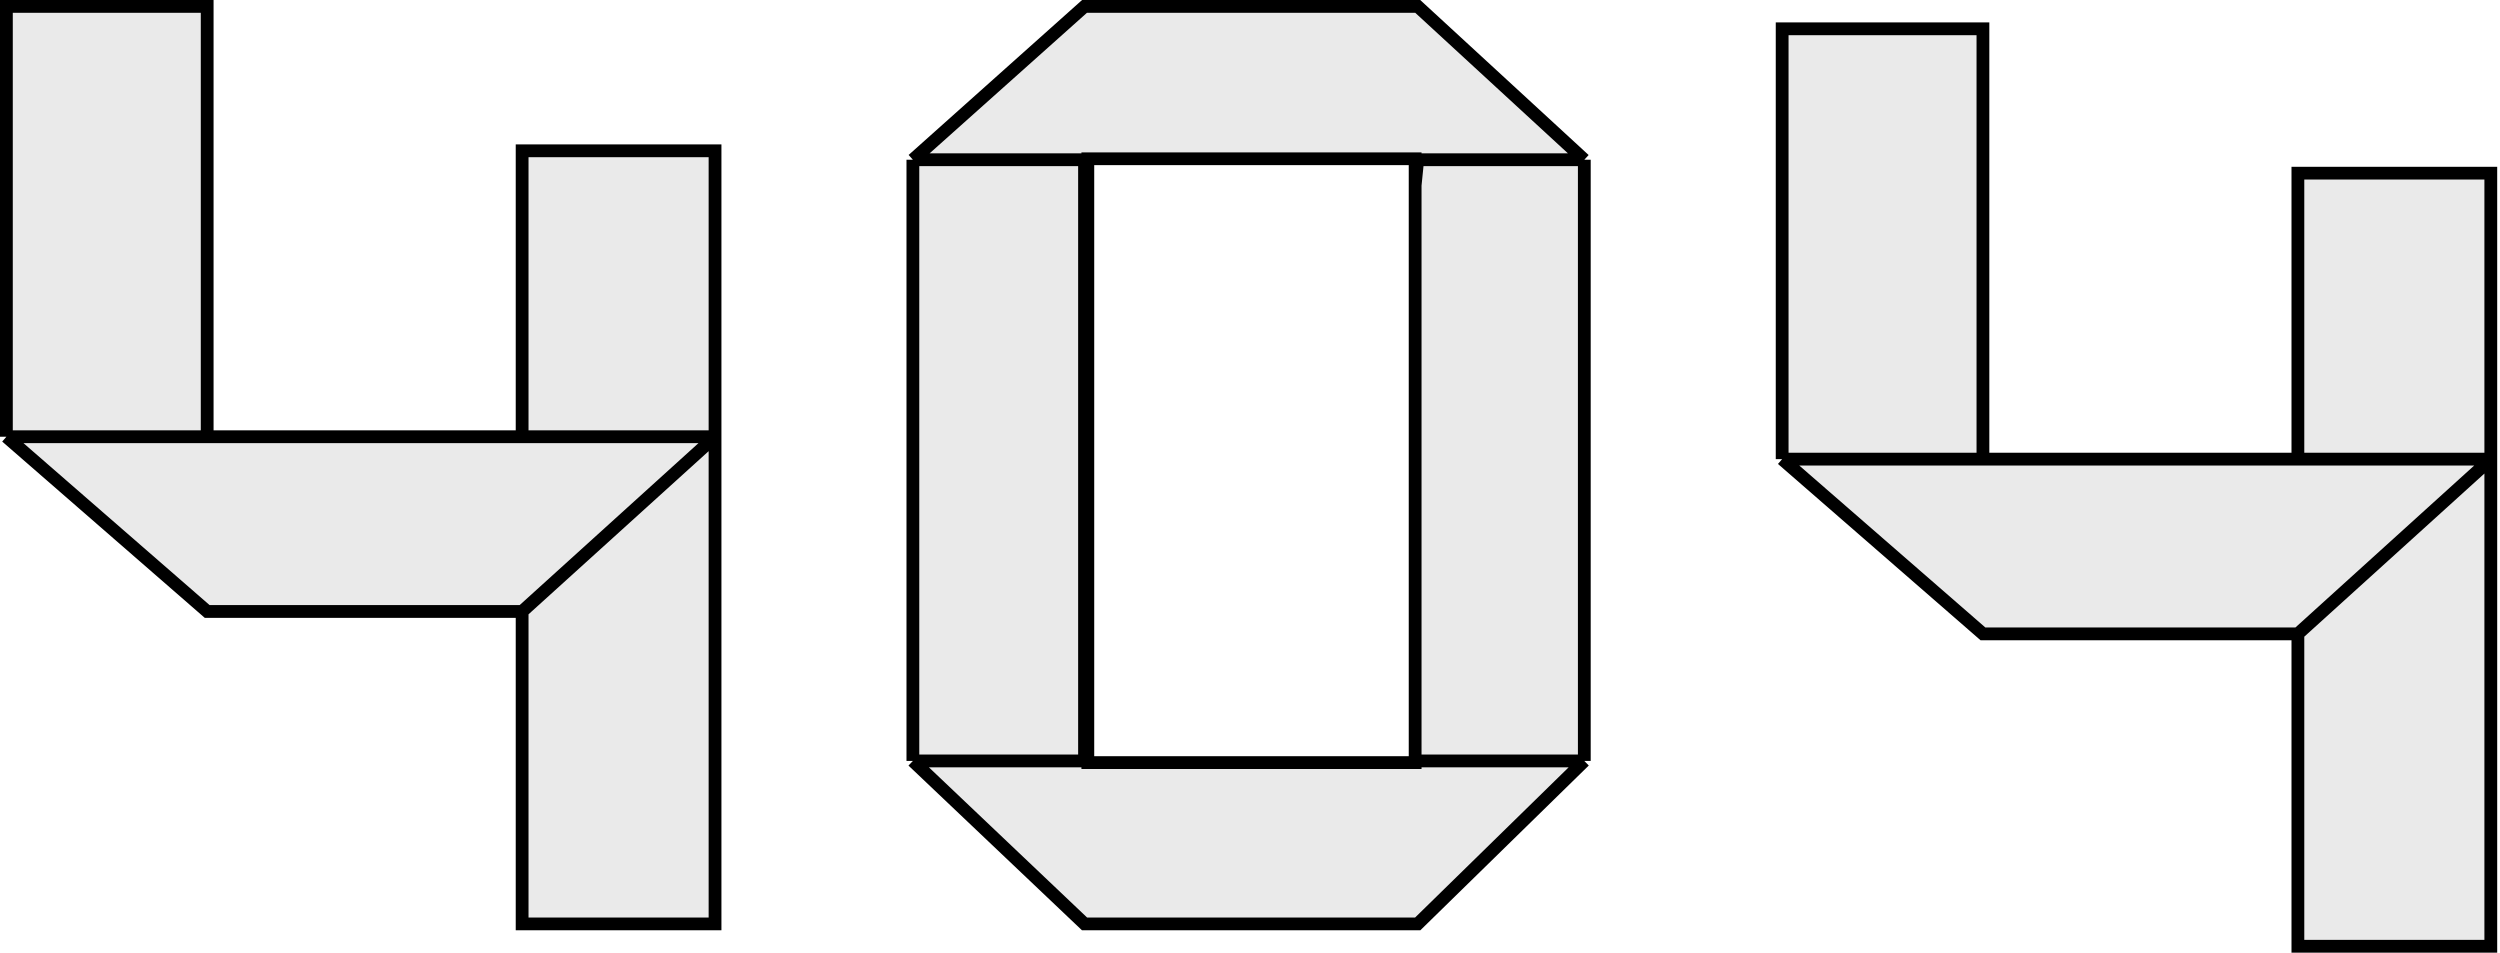 <svg width="391" height="149" viewBox="0 0 391 149" fill="none" xmlns="http://www.w3.org/2000/svg">
<path d="M278.729 4.5H310.131V71.807H359.39V27.083H389.561V71.807V147.998H359.39V99.135H310.131L278.729 71.807V4.5Z" fill="#EAEAEA"/>
<path d="M310.131 71.807V4.5H278.729V71.807M310.131 71.807H278.729M310.131 71.807H359.39M278.729 71.807L310.131 99.135H359.39M359.39 99.135L389.561 71.807M359.39 99.135V147.998H389.561V71.807M389.561 71.807V27.083H359.39V71.807M389.561 71.807H359.39" stroke="black" stroke-width="2"/>
<path fill-rule="evenodd" clip-rule="evenodd" d="M169.62 1L142.775 24.982V119.011L169.62 144.498H221.731L247.786 119.011V24.982L221.731 1H169.62ZM221.328 24.831H170.136V119.271H221.328V24.831Z" fill="#EAEAEA"/>
<path d="M142.775 24.982L169.62 1H221.731L247.786 24.982M142.775 24.982V119.011M142.775 24.982H169.62M142.775 119.011L169.62 144.498H221.731L247.786 119.011M142.775 119.011H169.62M247.786 119.011V24.982M247.786 119.011H221.328M247.786 24.982H221.731M169.62 24.982V119.011M169.62 24.982H170.136M169.62 119.011H170.136M221.731 24.982H221.328M221.731 24.982L221.328 28.987M170.136 24.831H221.328V119.271H170.136V24.831Z" stroke="black" stroke-width="2"/>
<path d="M1 1H32.402V68.307H81.661V23.583H111.832V68.307V144.498H81.661V95.635H32.402L1 68.307V1Z" fill="#EAEAEA"/>
<path d="M32.402 68.307V1H1V68.307M32.402 68.307H1M32.402 68.307H81.661M1 68.307L32.402 95.635H81.661M81.661 95.635L111.832 68.307M81.661 95.635V144.498H111.832V68.307M111.832 68.307V23.583H81.661V68.307M111.832 68.307H81.661" stroke="black" stroke-width="2"/>
</svg>
